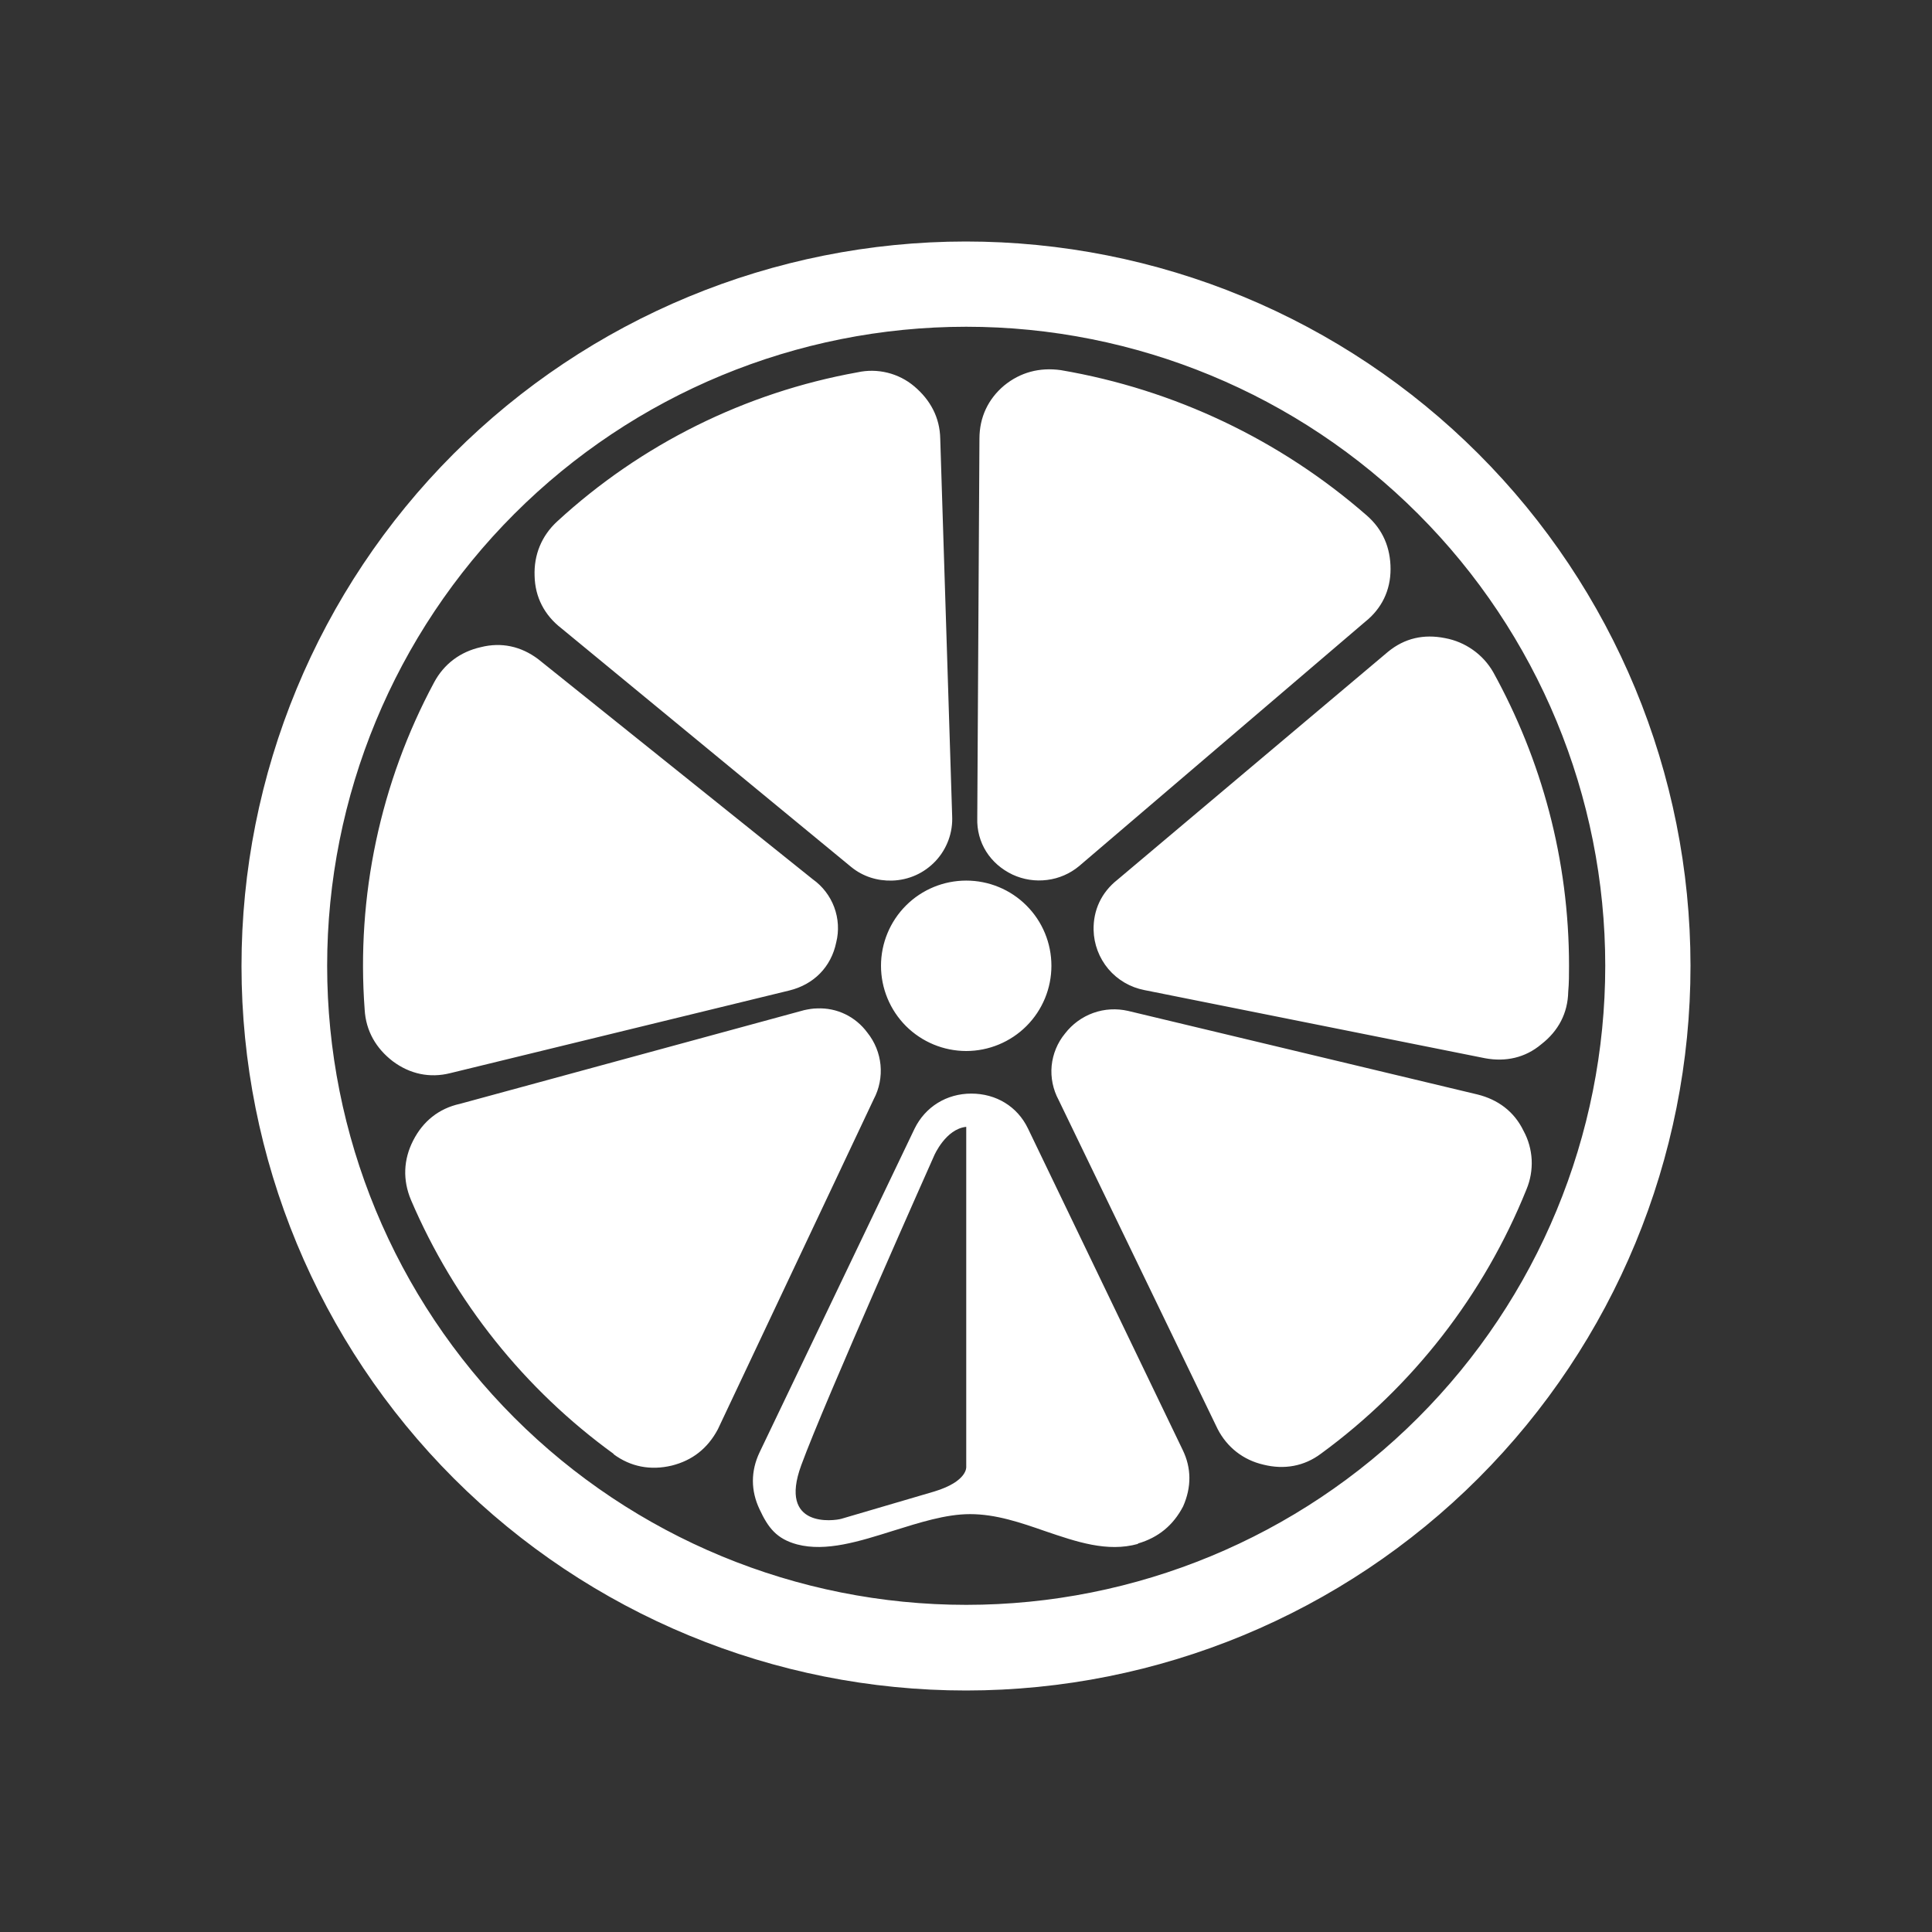 <svg width="24" height="24" viewBox="0 0 24 24" fill="none" xmlns="http://www.w3.org/2000/svg">
<rect x="0" y="0" width="24" height="24" fill="#333333" stroke="none"/>
<path fill-rule="evenodd" clip-rule="evenodd" d="M21 11.997C20.999 9.61 20.05 7.321 18.362 5.634C17.526 4.799 16.534 4.136 15.442 3.684C14.35 3.232 13.179 3 11.997 3C9.61 3.001 7.321 3.95 5.634 5.638C3.947 7.326 2.999 9.616 3 12.003C3.001 14.39 3.95 16.678 5.638 18.366C7.326 20.053 9.616 21.001 12.003 21C14.39 20.999 16.678 20.05 18.366 18.362C20.053 16.674 21.001 14.384 21 11.997ZM19.941 11.997C19.941 9.892 19.105 7.873 17.616 6.384C16.128 4.895 14.108 4.059 12.003 4.059C9.897 4.059 7.878 4.895 6.389 6.384C4.9 7.873 4.064 9.892 4.064 11.997C4.064 14.103 4.9 16.122 6.389 17.611C7.878 19.1 9.897 19.936 12.003 19.936C14.108 19.936 16.128 19.1 17.616 17.611C19.105 16.122 19.941 14.103 19.941 11.997ZM12.003 10.939C12.283 10.939 12.553 11.05 12.751 11.249C12.95 11.447 13.061 11.717 13.061 11.997C13.061 12.278 12.95 12.547 12.751 12.746C12.553 12.944 12.283 13.056 12.003 13.056C11.722 13.056 11.453 12.944 11.254 12.746C11.056 12.547 10.944 12.278 10.944 11.997C10.944 11.717 11.056 11.447 11.254 11.249C11.453 11.05 11.722 10.939 12.003 10.939ZM16.411 18.057C17.551 17.223 18.434 16.086 18.962 14.776C19.011 14.659 19.033 14.533 19.027 14.406C19.02 14.28 18.986 14.157 18.925 14.046C18.809 13.807 18.608 13.659 18.354 13.596L14.014 12.558C13.87 12.525 13.72 12.533 13.581 12.583C13.442 12.633 13.32 12.722 13.23 12.839C13.136 12.953 13.079 13.092 13.064 13.239C13.05 13.387 13.081 13.535 13.151 13.665L15.125 17.75C15.242 17.978 15.443 18.137 15.697 18.195C15.951 18.258 16.2 18.216 16.411 18.057ZM7.626 18.063C6.516 17.259 5.645 16.168 5.106 14.908C5.001 14.659 5.011 14.405 5.133 14.167C5.255 13.929 5.45 13.77 5.715 13.712L9.991 12.548C10.044 12.537 10.097 12.527 10.15 12.527C10.394 12.516 10.627 12.627 10.775 12.828C10.867 12.943 10.924 13.083 10.938 13.229C10.952 13.376 10.923 13.524 10.854 13.654L8.917 17.756C8.79 17.994 8.6 18.142 8.345 18.206C8.081 18.269 7.832 18.221 7.62 18.063H7.626ZM16.978 6.403C15.902 5.463 14.586 4.838 13.178 4.598C12.913 4.561 12.675 4.625 12.474 4.789C12.273 4.958 12.167 5.186 12.167 5.45L12.14 10.161C12.13 10.468 12.299 10.732 12.579 10.865C12.713 10.927 12.862 10.95 13.008 10.931C13.154 10.913 13.292 10.853 13.405 10.759L16.956 7.726C17.163 7.562 17.274 7.335 17.274 7.07C17.274 6.805 17.179 6.578 16.978 6.403ZM11.828 10.134L11.68 5.45C11.675 5.186 11.558 4.969 11.357 4.799C11.261 4.718 11.147 4.66 11.025 4.63C10.903 4.6 10.776 4.598 10.653 4.625C9.259 4.876 7.964 5.518 6.922 6.477C6.726 6.657 6.631 6.895 6.641 7.155C6.647 7.419 6.763 7.642 6.975 7.806L10.574 10.77C10.722 10.891 10.902 10.944 11.082 10.939C11.184 10.936 11.285 10.913 11.378 10.871C11.471 10.829 11.555 10.768 11.624 10.694C11.694 10.619 11.748 10.53 11.783 10.434C11.818 10.338 11.833 10.236 11.828 10.134ZM17.242 8.097L13.882 10.928C13.68 11.087 13.58 11.309 13.585 11.553C13.589 11.73 13.654 11.901 13.768 12.037C13.883 12.173 14.041 12.265 14.215 12.299L18.449 13.146C18.703 13.193 18.947 13.141 19.148 12.971C19.359 12.807 19.476 12.585 19.481 12.32C19.491 12.214 19.491 12.103 19.491 11.997C19.491 10.674 19.148 9.436 18.55 8.351C18.487 8.241 18.401 8.146 18.297 8.073C18.194 8 18.076 7.95 17.951 7.927C17.687 7.874 17.449 7.927 17.242 8.097ZM10.097 10.923L6.684 8.187C6.472 8.028 6.228 7.975 5.974 8.039C5.715 8.097 5.514 8.25 5.392 8.478C4.724 9.723 4.425 11.133 4.53 12.542C4.545 12.807 4.672 13.024 4.879 13.183C5.091 13.342 5.339 13.395 5.593 13.331L9.806 12.304C10.108 12.23 10.325 12.013 10.388 11.706C10.424 11.562 10.415 11.41 10.363 11.27C10.311 11.13 10.218 11.009 10.097 10.923ZM14.136 19.179C13.755 19.285 13.373 19.153 12.982 19.02C12.68 18.915 12.373 18.809 12.05 18.809C11.748 18.809 11.42 18.915 11.098 19.015C10.674 19.148 10.261 19.28 9.901 19.185C9.647 19.116 9.542 18.978 9.436 18.75C9.325 18.518 9.325 18.274 9.436 18.041L11.362 14.019C11.495 13.749 11.759 13.585 12.066 13.585C12.373 13.585 12.638 13.744 12.77 14.019L14.691 18.01C14.802 18.237 14.802 18.475 14.697 18.713C14.575 18.947 14.39 19.1 14.136 19.174V19.179ZM12.003 13.998V18.221C12.003 18.221 12.024 18.401 11.606 18.528L10.452 18.867C10.362 18.893 9.663 18.989 9.954 18.2C10.24 17.417 11.606 14.352 11.606 14.352C11.606 14.352 11.748 14.024 12.003 13.998Z" fill="white"/>
</svg>
